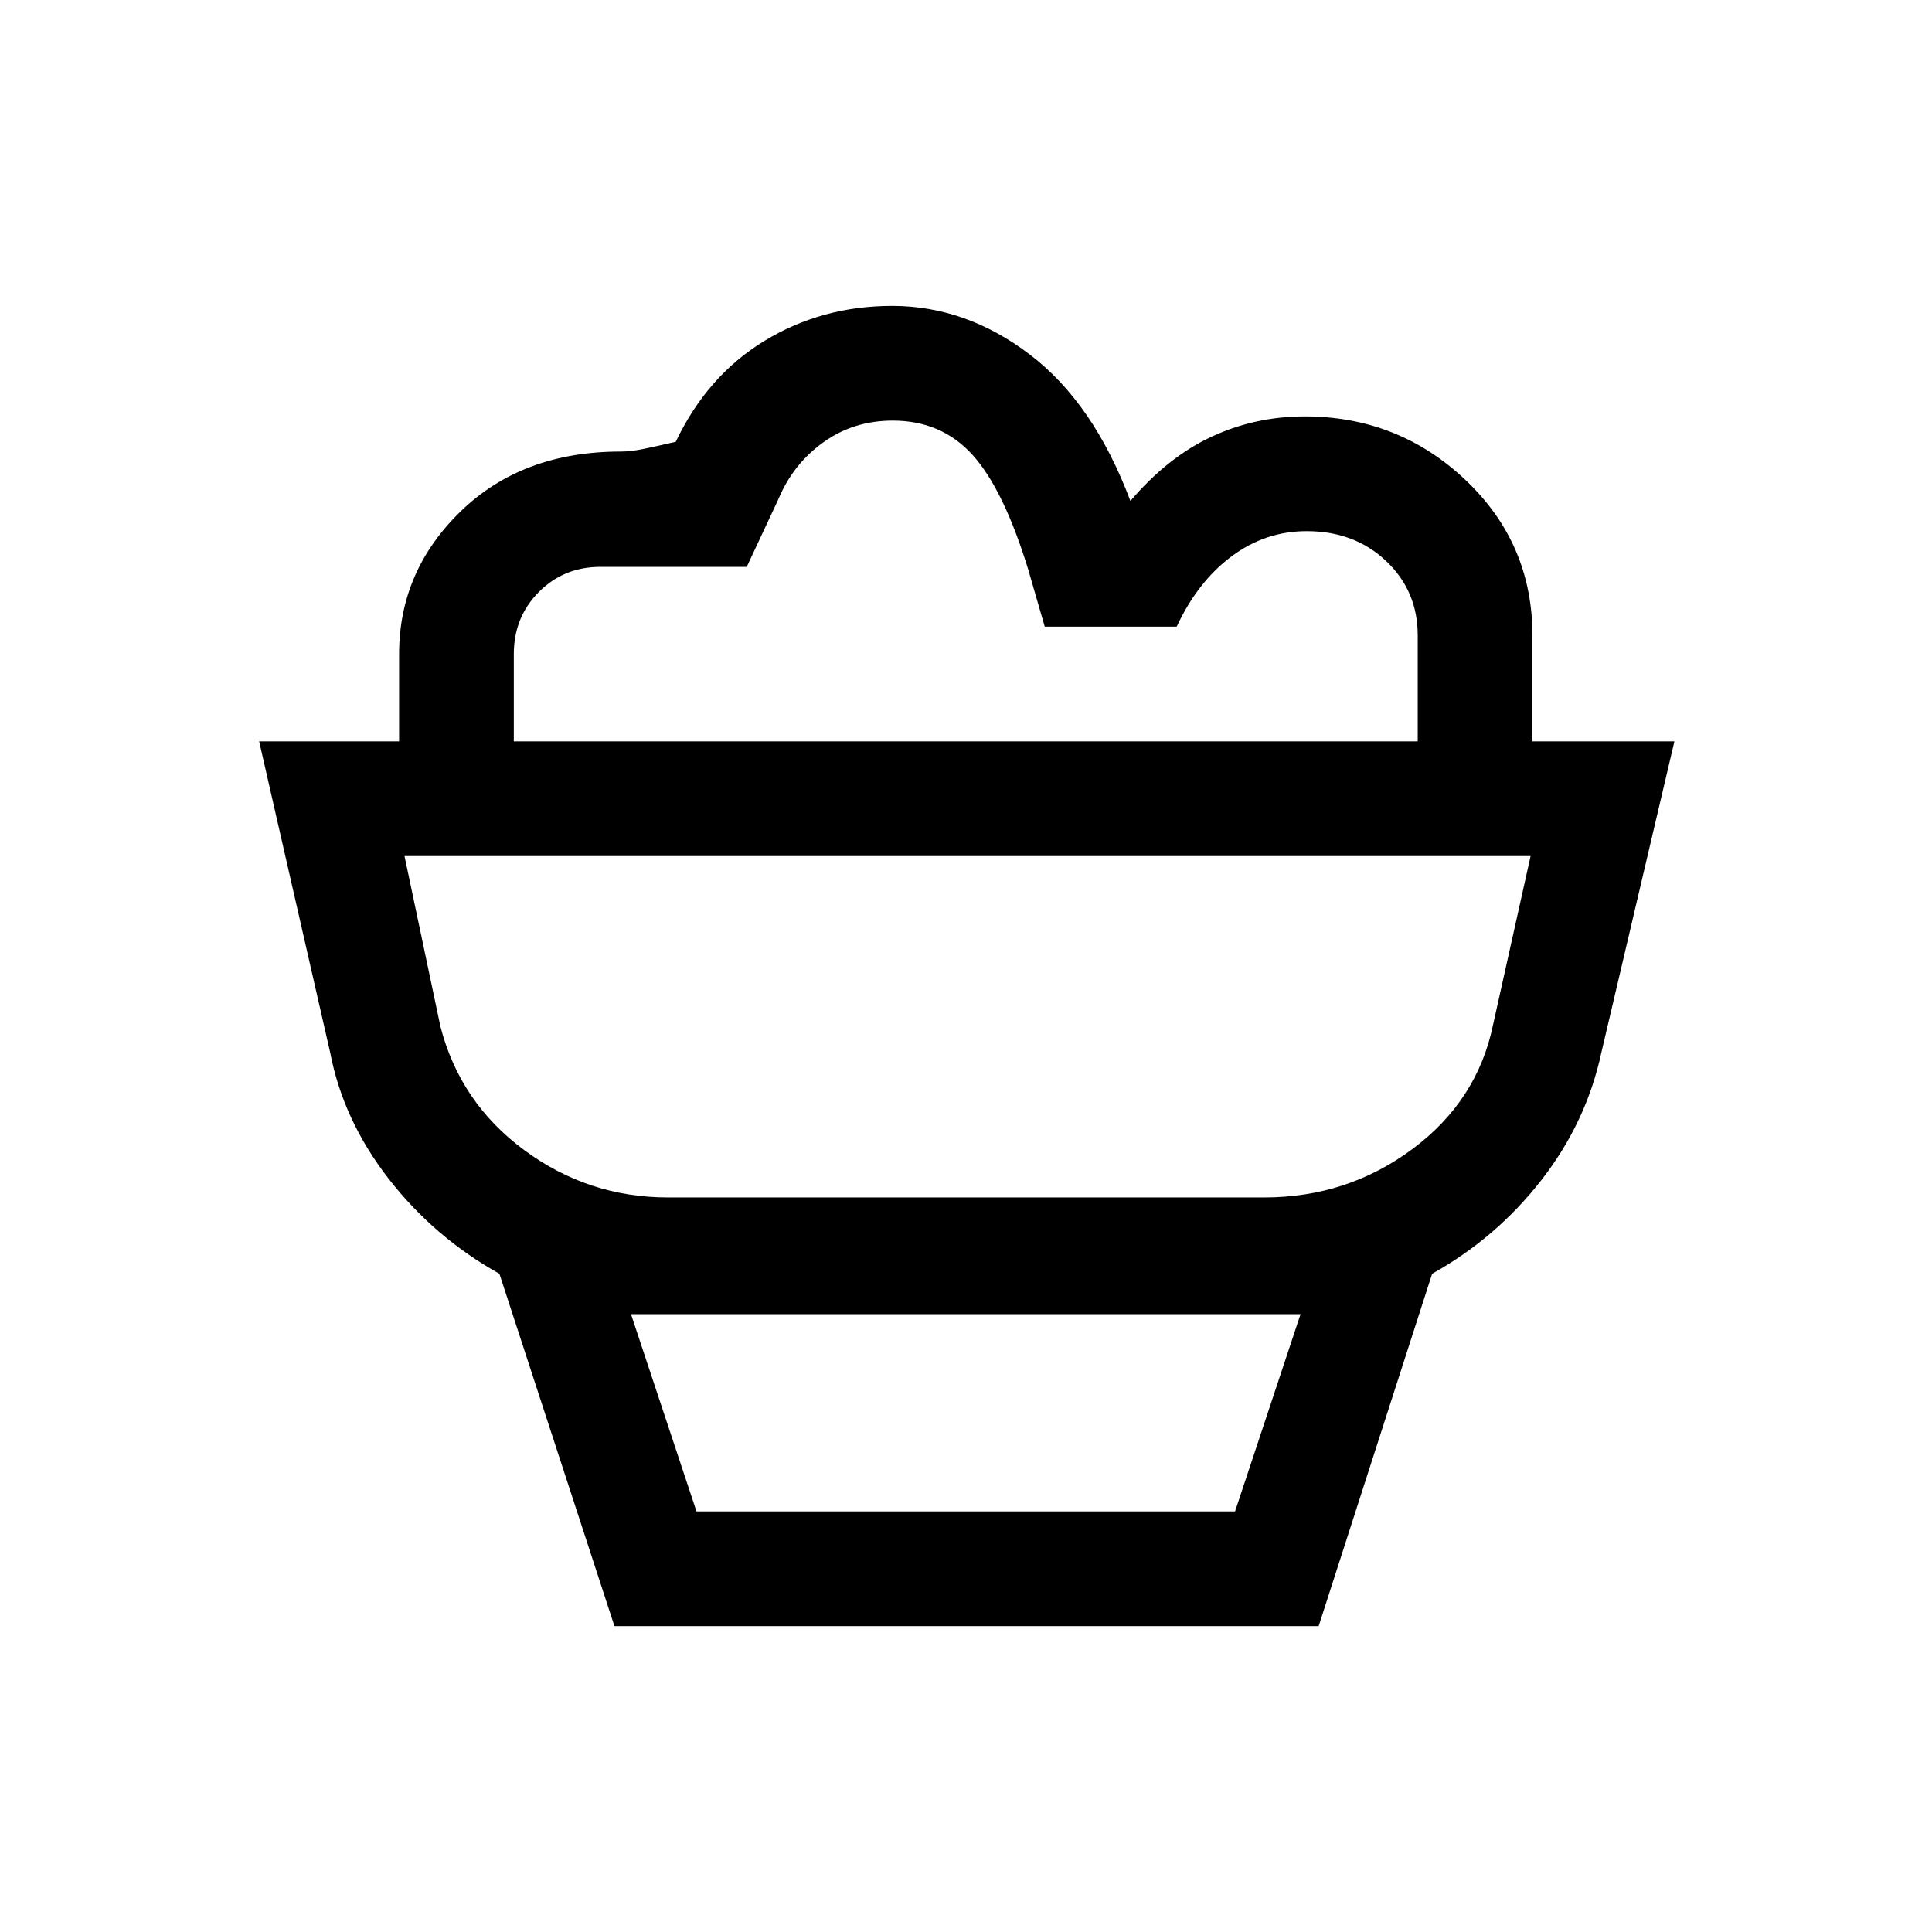 <svg xmlns="http://www.w3.org/2000/svg" height="20" viewBox="0 -960 960 960" width="20"><path d="m305.31-152-57.16-175.08q-32.34-18.06-54.98-47.14-22.63-29.09-29.09-62.7l-35.31-154.7H832l-36.31 154.7q-7.46 34.61-29.8 63.31-22.35 28.7-54.27 46.53L655.23-152H305.31Zm40.77-57h267.61l32.54-98H313.54l32.54 98Zm-14.16-156h296.24q41.3 0 73.65-24.04 32.34-24.04 40.11-61.88l18.62-83.7H201l17.85 84.7q9.77 37.84 41.61 61.38Q292.31-365 331.92-365Zm429.54-226.62h-57v-52.68q0-22.08-15.7-36.93-15.69-14.85-39.46-14.85-20.61 0-37.42 12.58-16.81 12.58-27.19 34.88h-65.56l-8.19-28.32q-12.21-39.84-27.63-56.95Q467.88-751 443.58-751q-19.43 0-34.5 10.81-15.08 10.81-22.39 28.42l-15.65 33.44h-72.72q-18.16 0-30.59 12.5-12.42 12.5-12.42 30.83v43.38h-57V-635q0-41.23 30.6-70.92 30.61-29.7 79.55-29.7 4.92 0 11.08-1.26 6.15-1.27 16.23-3.58 15.69-32.92 44.2-50.23Q408.48-808 443.31-808q36.61 0 68.34 24.12 31.73 24.11 50.04 72.8 18.63-21.83 40.32-31.91 21.68-10.09 46.3-10.09 46.46 0 79.81 31.51 33.34 31.51 33.34 77.34v52.61Zm-280.69 57ZM346.08-209h267.61-267.61Z"/></svg>